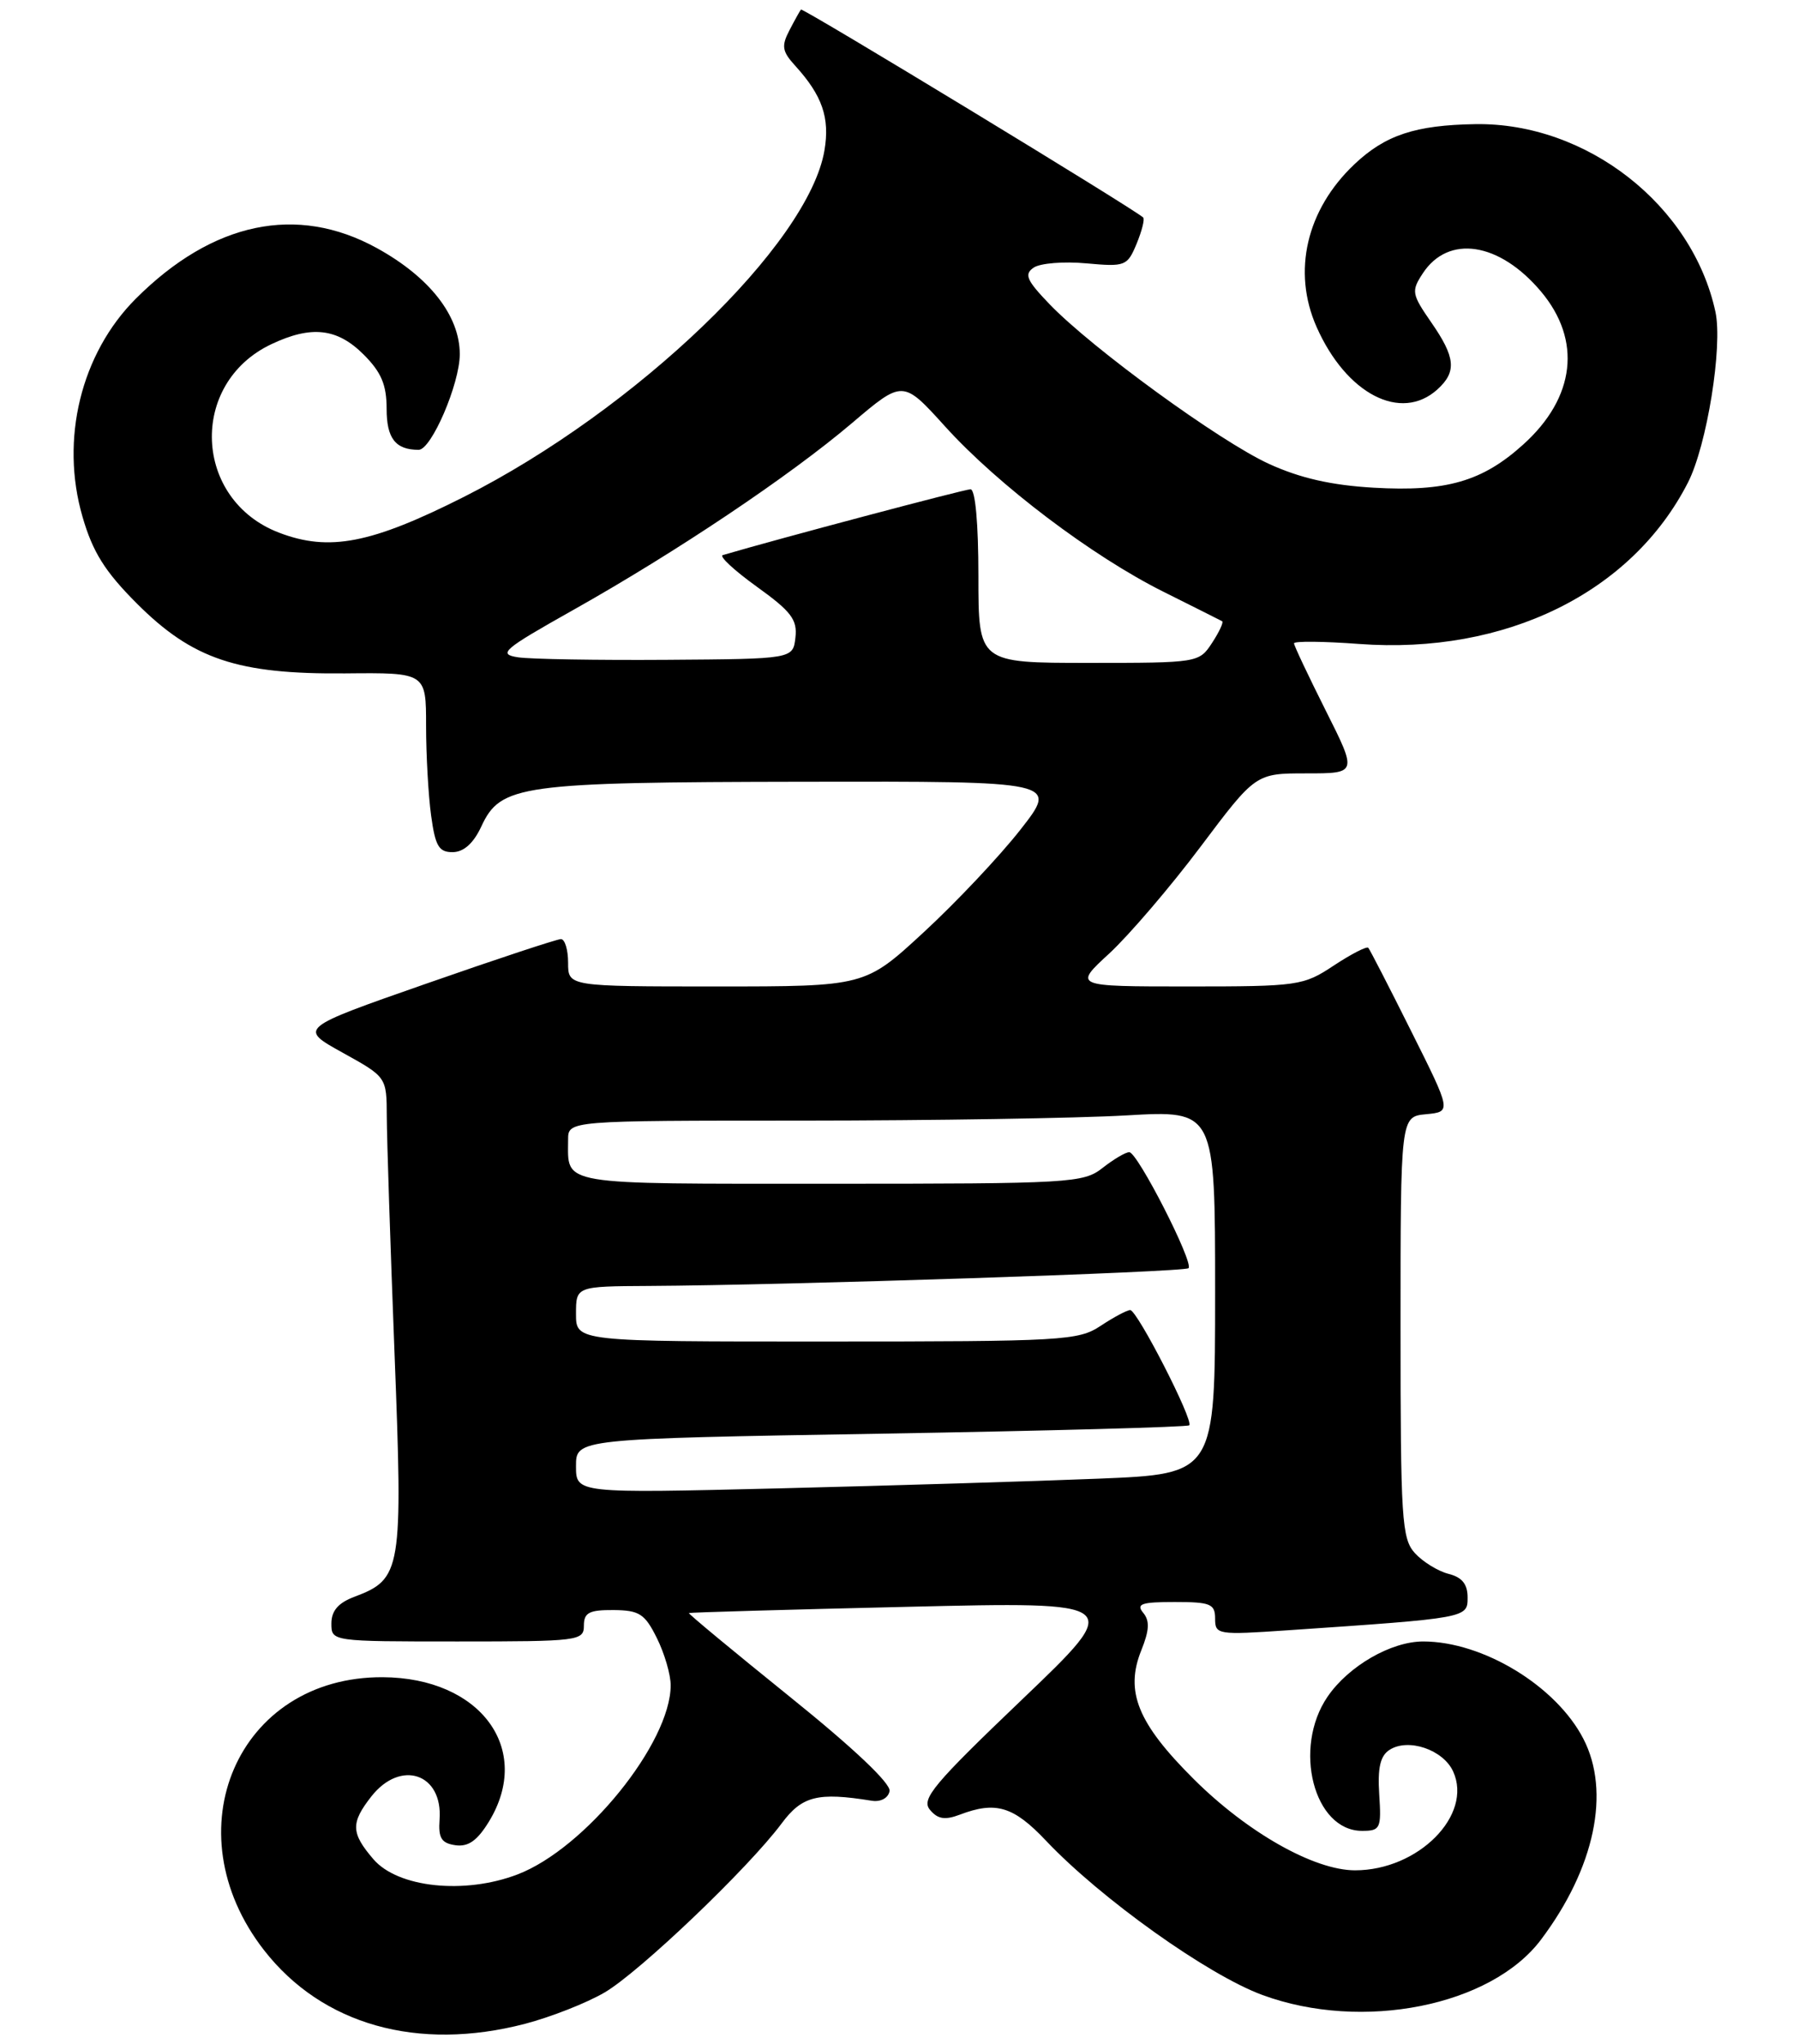 <?xml version="1.0" encoding="UTF-8" standalone="no"?>
<!DOCTYPE svg PUBLIC "-//W3C//DTD SVG 1.1//EN" "http://www.w3.org/Graphics/SVG/1.1/DTD/svg11.dtd" >
<svg xmlns="http://www.w3.org/2000/svg" xmlns:xlink="http://www.w3.org/1999/xlink" version="1.1" viewBox="0 0 228 259">
 <g >
 <path fill="currentColor"
d=" M 66.54 256.45 C 69.82 255.59 74.36 253.81 76.64 252.47 C 81.07 249.87 94.85 236.72 99.07 231.05 C 101.65 227.58 103.63 227.08 110.46 228.18 C 111.60 228.37 112.56 227.86 112.74 226.97 C 112.94 226.02 108.19 221.52 100.09 215.00 C 92.96 209.25 87.20 204.48 87.31 204.40 C 87.41 204.32 99.88 203.96 115.00 203.61 C 142.50 202.96 142.50 202.96 129.53 215.36 C 118.31 226.08 116.73 227.97 117.85 229.32 C 118.84 230.52 119.75 230.66 121.64 229.95 C 126.20 228.21 128.45 228.89 132.57 233.25 C 139.52 240.59 153.06 250.25 160.00 252.80 C 172.66 257.46 189.00 254.20 195.32 245.76 C 202.12 236.71 204.15 227.05 200.67 220.33 C 197.21 213.63 187.93 208.00 180.37 208.00 C 176.29 208.00 170.90 211.12 168.25 215.00 C 163.81 221.50 166.51 232.00 172.62 232.00 C 174.94 232.00 175.08 231.71 174.80 227.39 C 174.58 224.02 174.93 222.49 176.10 221.74 C 178.47 220.20 182.91 221.71 184.17 224.48 C 186.69 230.01 179.74 237.00 171.74 237.00 C 166.56 237.00 158.12 232.23 151.32 225.47 C 144.19 218.38 142.54 214.34 144.65 209.11 C 145.67 206.57 145.73 205.38 144.88 204.36 C 143.96 203.24 144.67 203.00 148.88 203.00 C 153.42 203.00 154.00 203.24 154.00 205.11 C 154.00 207.14 154.31 207.19 163.25 206.58 C 186.03 205.03 186.00 205.03 186.00 202.42 C 186.00 200.73 185.29 199.86 183.57 199.43 C 182.24 199.09 180.33 197.91 179.32 196.81 C 177.65 194.96 177.50 192.53 177.50 168.15 C 177.50 141.50 177.50 141.50 180.73 141.19 C 183.96 140.88 183.96 140.88 178.86 130.69 C 176.06 125.08 173.61 120.32 173.41 120.10 C 173.20 119.89 171.24 120.90 169.04 122.35 C 165.18 124.91 164.55 125.00 150.54 125.00 C 136.04 125.00 136.04 125.00 140.61 120.80 C 143.11 118.48 148.31 112.41 152.15 107.30 C 159.14 98.00 159.14 98.00 165.58 98.00 C 172.02 98.00 172.02 98.00 168.01 90.02 C 165.81 85.63 164.00 81.81 164.00 81.52 C 164.00 81.23 167.71 81.26 172.25 81.60 C 190.79 82.97 206.80 75.11 213.93 61.14 C 216.33 56.43 218.35 43.90 217.41 39.52 C 214.49 26.00 201.09 15.52 187.00 15.73 C 179.39 15.85 175.57 17.11 171.66 20.81 C 165.57 26.57 163.75 34.40 166.86 41.43 C 170.63 49.94 177.55 53.52 182.17 49.35 C 184.64 47.11 184.48 45.29 181.37 40.82 C 178.91 37.26 178.85 36.88 180.32 34.64 C 183.56 29.69 190.03 30.68 195.30 36.94 C 200.49 43.11 199.66 50.36 193.07 56.31 C 187.88 61.01 183.30 62.33 174.10 61.80 C 168.73 61.49 164.78 60.59 160.82 58.78 C 154.56 55.91 138.42 44.16 133.01 38.54 C 130.09 35.50 129.77 34.75 131.01 33.91 C 131.83 33.35 134.82 33.11 137.66 33.37 C 142.62 33.82 142.87 33.72 144.05 30.89 C 144.72 29.26 145.10 27.77 144.88 27.56 C 143.86 26.55 101.72 0.95 101.51 1.21 C 101.38 1.37 100.72 2.55 100.05 3.84 C 99.01 5.84 99.12 6.51 100.79 8.34 C 104.21 12.10 105.19 14.93 104.49 19.05 C 102.49 30.92 80.62 51.94 58.80 62.96 C 47.05 68.89 41.72 69.93 35.37 67.50 C 24.50 63.35 23.88 48.60 34.38 43.62 C 39.46 41.21 42.73 41.58 46.08 44.92 C 48.33 47.17 49.00 48.76 49.00 51.82 C 49.00 55.56 50.13 57.00 53.06 57.00 C 54.67 57.00 58.27 48.63 58.27 44.88 C 58.27 40.01 54.44 35.11 47.75 31.43 C 37.63 25.87 26.96 28.11 17.22 37.84 C 10.26 44.80 7.60 55.68 10.46 65.49 C 11.75 69.96 13.31 72.44 17.35 76.48 C 24.41 83.54 30.11 85.45 43.75 85.33 C 54.00 85.23 54.00 85.23 54.00 91.98 C 54.00 95.69 54.29 100.81 54.64 103.36 C 55.17 107.23 55.62 108.00 57.39 107.98 C 58.78 107.96 60.01 106.86 61.00 104.73 C 63.45 99.45 65.87 99.12 101.82 99.06 C 134.13 99.00 134.13 99.00 129.32 105.14 C 126.67 108.52 121.15 114.37 117.06 118.14 C 109.63 125.00 109.63 125.00 90.81 125.00 C 72.00 125.00 72.00 125.00 72.00 122.00 C 72.00 120.35 71.59 119.00 71.09 119.00 C 70.59 119.00 62.91 121.54 54.01 124.65 C 37.84 130.30 37.84 130.30 43.42 133.39 C 49.00 136.48 49.00 136.48 49.02 141.49 C 49.03 144.25 49.47 157.73 50.00 171.45 C 51.07 199.07 50.91 200.08 44.89 202.35 C 42.87 203.11 42.00 204.12 42.00 205.72 C 42.00 208.00 42.01 208.00 58.00 208.00 C 73.33 208.00 74.00 207.92 74.00 206.00 C 74.00 204.35 74.66 204.00 77.75 204.02 C 81.03 204.05 81.72 204.49 83.25 207.57 C 84.21 209.50 85.00 212.19 85.00 213.55 C 85.00 220.86 74.16 234.25 65.59 237.52 C 58.87 240.09 50.43 239.20 47.33 235.60 C 44.47 232.27 44.43 231.00 47.07 227.63 C 50.78 222.92 56.14 224.73 55.71 230.56 C 55.54 232.92 55.94 233.56 57.72 233.82 C 59.35 234.05 60.49 233.24 61.97 230.82 C 67.57 221.64 60.90 212.59 48.50 212.53 C 30.14 212.44 21.66 231.97 33.47 247.13 C 40.84 256.58 52.94 259.99 66.54 256.45 Z  M 73.00 185.78 C 73.00 182.32 73.00 182.32 111.66 181.67 C 132.92 181.31 150.50 180.83 150.72 180.61 C 151.31 180.03 144.12 166.00 143.24 166.01 C 142.83 166.01 141.15 166.91 139.50 168.00 C 136.67 169.88 134.75 169.99 104.75 169.99 C 73.00 170.00 73.00 170.00 73.00 166.50 C 73.00 163.00 73.00 163.00 82.25 162.95 C 99.69 162.86 150.13 161.20 150.63 160.70 C 151.32 160.01 144.17 146.00 143.12 146.00 C 142.65 146.00 141.13 146.90 139.73 148.00 C 137.30 149.91 135.67 150.00 105.20 150.00 C 70.40 150.00 72.00 150.27 72.00 144.42 C 72.00 142.00 72.00 142.00 101.75 142.00 C 118.11 141.99 136.56 141.70 142.75 141.34 C 154.00 140.69 154.00 140.69 154.00 163.73 C 154.00 186.77 154.00 186.77 139.25 187.37 C 131.14 187.70 112.91 188.25 98.75 188.60 C 73.00 189.23 73.00 189.23 73.00 185.78 Z  M 65.64 83.29 C 63.06 82.89 63.73 82.31 72.64 77.30 C 85.74 69.93 100.02 60.36 107.97 53.62 C 114.43 48.13 114.43 48.13 119.77 54.03 C 126.50 61.47 138.43 70.49 147.50 75.01 C 151.35 76.93 154.67 78.60 154.89 78.72 C 155.10 78.84 154.52 80.08 153.61 81.47 C 151.97 83.98 151.83 84.00 137.98 84.00 C 124.00 84.00 124.00 84.00 124.00 73.00 C 124.00 66.31 123.61 62.00 123.00 62.00 C 122.25 62.00 98.63 68.27 91.60 70.34 C 91.11 70.48 93.05 72.28 95.91 74.34 C 100.28 77.48 101.07 78.52 100.81 80.79 C 100.50 83.50 100.50 83.50 84.50 83.61 C 75.70 83.67 67.21 83.53 65.64 83.29 Z "/>
</g>
</svg>